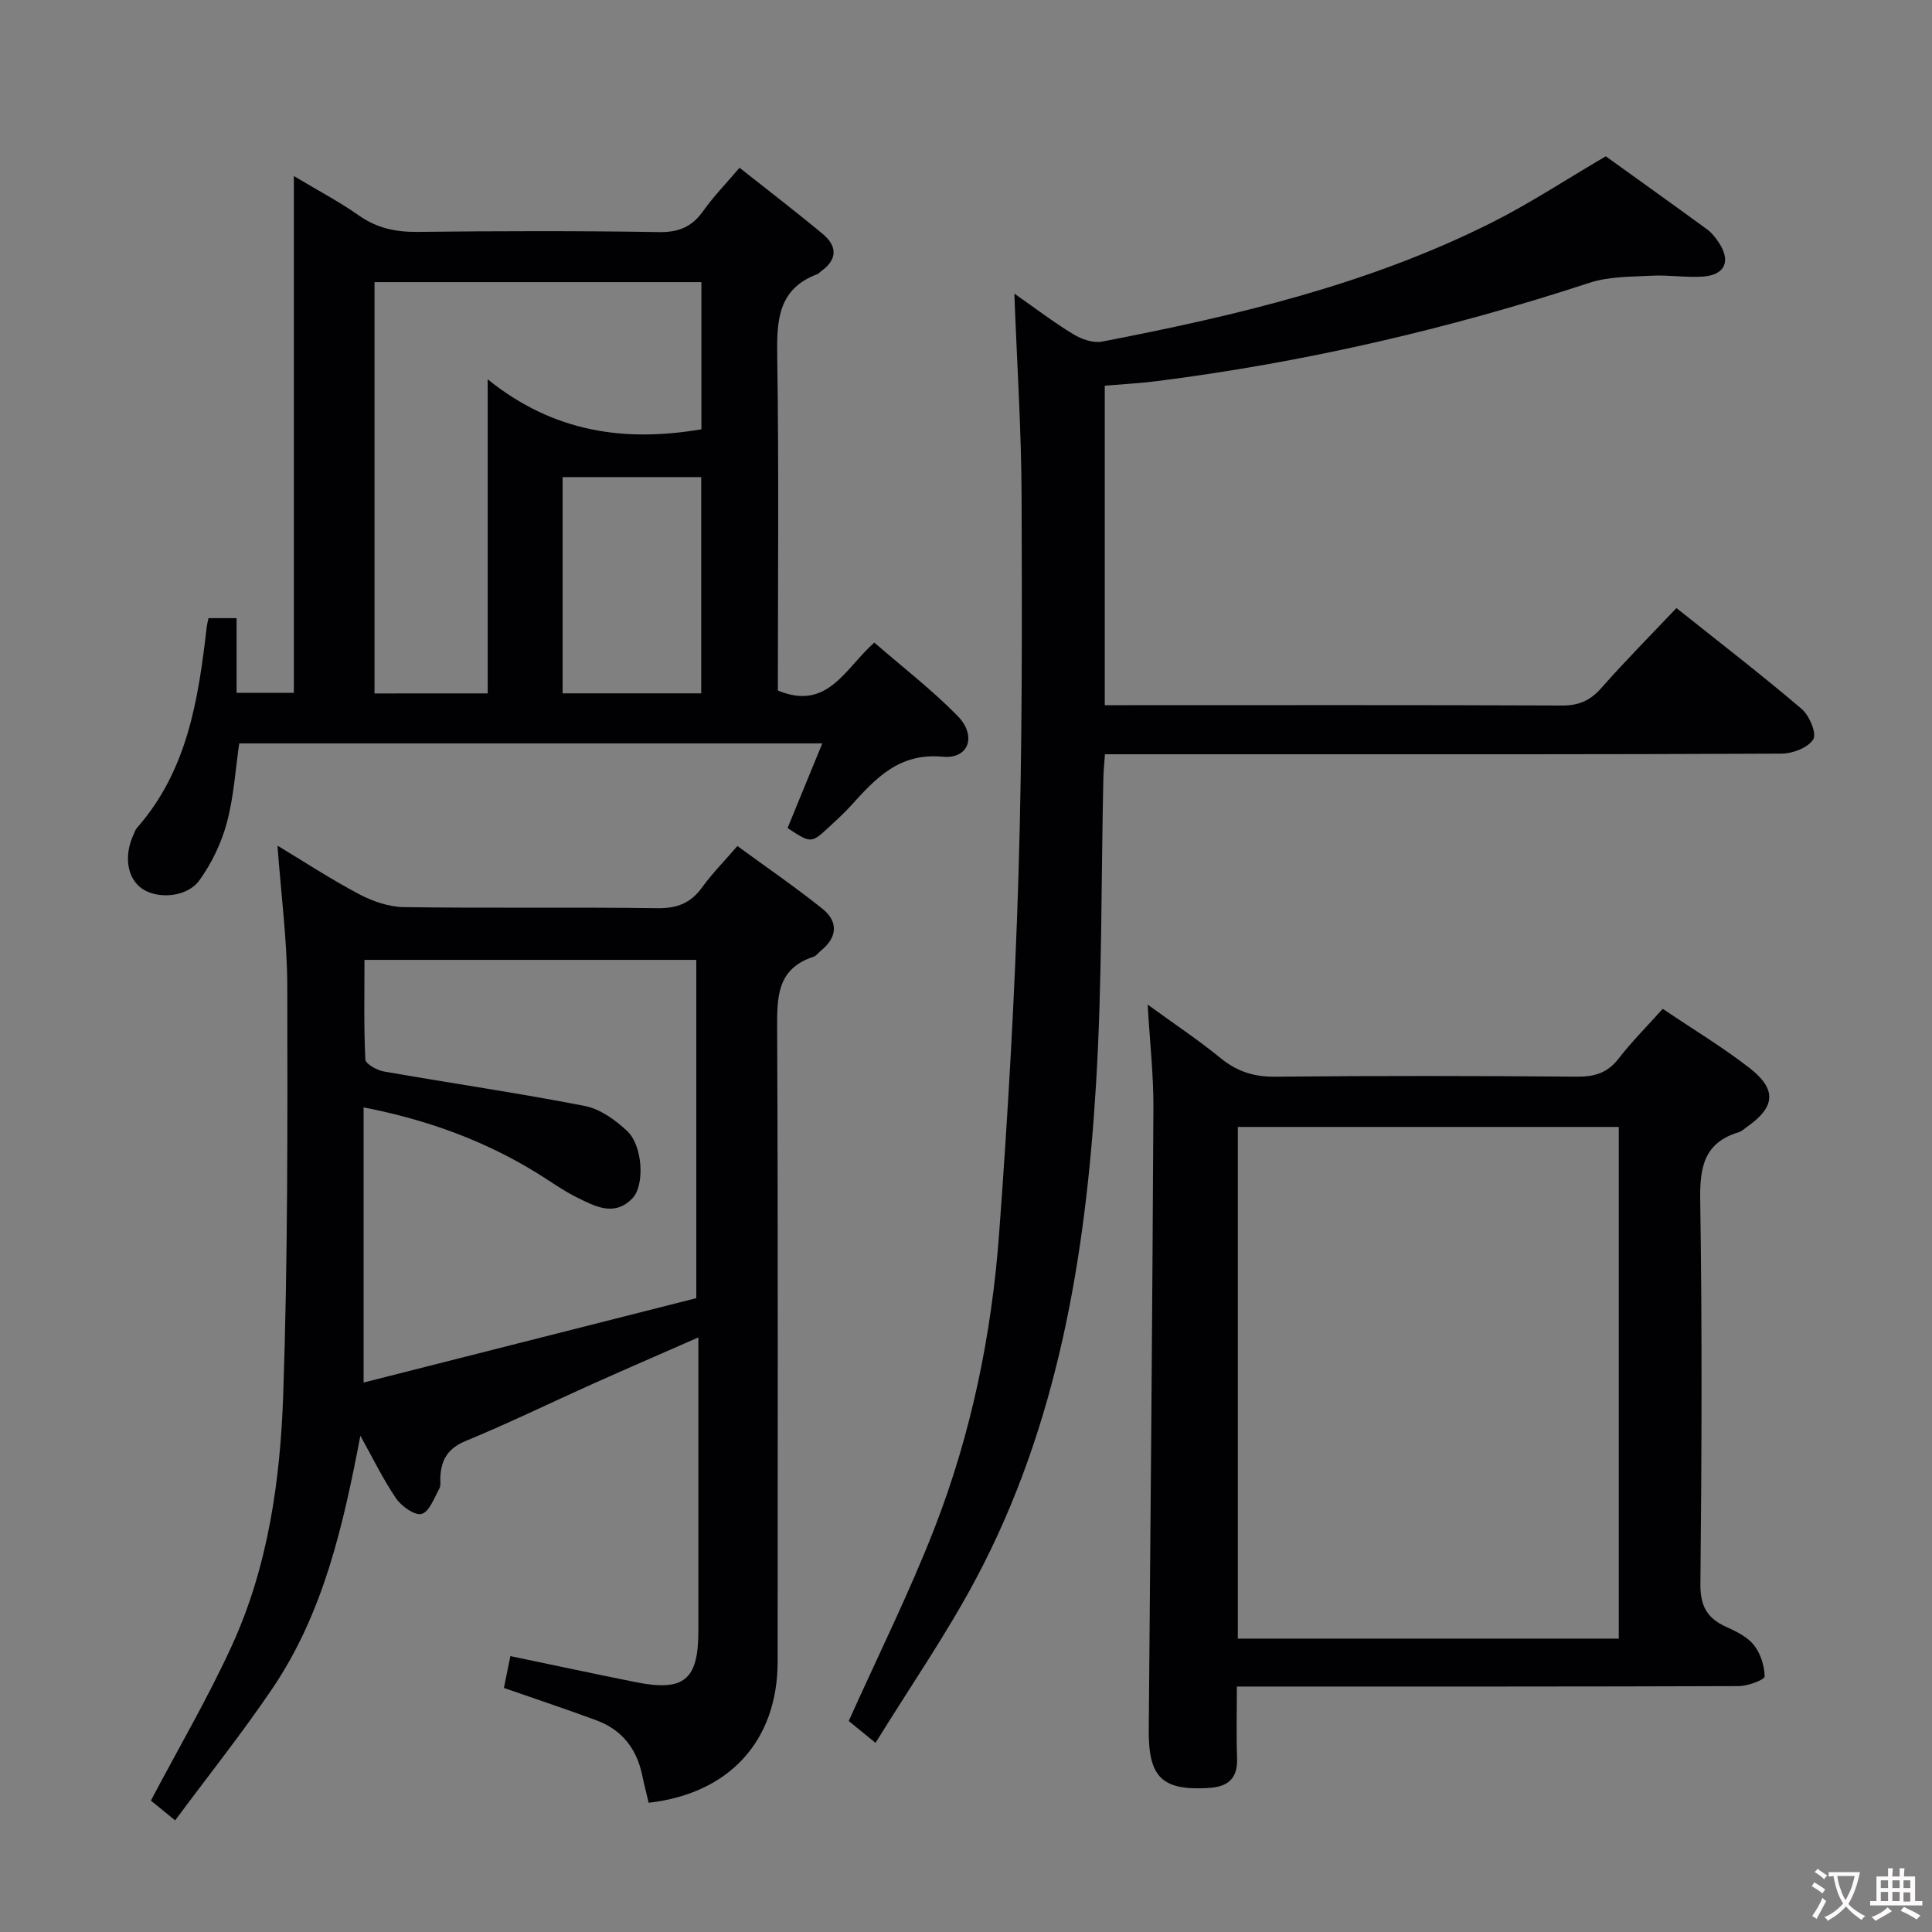 <svg enable-background="new 0 0 400 400" viewBox="0 0 400 400" xmlns="http://www.w3.org/2000/svg"><rect x="0" y="0" width="400" height="400" fill="#808080" stroke="none"/><g fill="#010103"><path d="m74.61 297.25c-3.55 18.57-7.6 36.66-18.25 52.39-6.22 9.19-13.16 17.9-20.1 27.25-2.35-1.91-3.93-3.2-5.02-4.1 5.82-11.04 11.88-21.37 16.82-32.2 7.48-16.4 9.97-34.15 10.58-51.9.96-28.11.89-56.27.84-84.41-.02-9.58-1.3-19.16-2.03-29.2 5.65 3.41 11.15 7.02 16.94 10.07 2.79 1.47 6.13 2.62 9.24 2.66 17.49.25 34.99-.02 52.48.22 4.09.06 6.91-1.06 9.27-4.33 2.03-2.81 4.5-5.31 7.29-8.54 5.95 4.35 11.93 8.45 17.58 12.97 3.35 2.68 3.15 5.91-.29 8.7-.52.42-.95 1.06-1.54 1.26-7.59 2.48-7.55 8.38-7.52 14.98.2 43.65.1 87.3.1 130.95 0 16.36-9.97 27.33-26.7 29.22-.45-1.89-.94-3.79-1.34-5.71-1.14-5.46-4.19-9.39-9.44-11.34-6.21-2.3-12.5-4.39-19.19-6.72.38-1.87.82-4.03 1.34-6.59 8.9 1.85 17.44 3.69 26 5.4 9.94 1.98 12.91-.46 12.92-10.53.01-18.33 0-36.65 0-54.98 0-1.64 0-3.28 0-5.87-7.72 3.39-14.78 6.44-21.79 9.58-8.79 3.94-17.46 8.18-26.37 11.85-3.66 1.51-5.06 3.83-5.26 7.41-.05.83.15 1.81-.21 2.47-1.07 1.92-2.08 4.8-3.67 5.23-1.42.38-4.18-1.59-5.31-3.24-2.77-4.11-4.95-8.61-7.37-12.95zm69.55-28.48c0-23.56 0-46.76 0-70.04-23 0-45.56 0-68.7 0 0 7.08-.15 13.86.18 20.62.04.92 2.4 2.24 3.85 2.49 13.86 2.43 27.8 4.45 41.6 7.14 3.16.62 6.32 2.9 8.76 5.19 3.26 3.07 3.66 11.25 1.09 13.92-3.74 3.89-7.73 1.67-11.42-.14-2.97-1.46-5.67-3.45-8.5-5.18-10.82-6.63-22.52-10.92-35.74-13.5v56.97c22.96-5.82 45.99-11.66 68.88-17.47z"/><path d="m210.01 60.79c4.37 3.05 8.16 5.96 12.23 8.42 1.7 1.03 4.11 1.87 5.95 1.51 27.77-5.36 55.25-11.86 80.72-24.67 7.84-3.94 15.22-8.82 23.55-13.69 6.48 4.66 13.76 9.86 20.98 15.13.92.67 1.68 1.63 2.33 2.59 2.69 3.94 1.43 6.89-3.28 7.19-3.47.22-7-.37-10.47-.19-4.36.23-8.94.15-13 1.49-29.27 9.6-59.12 16.49-89.67 20.36-3.44.43-6.91.61-10.62.92v66.15h5.17c29.83 0 59.66-.06 89.49.07 3.49.02 5.87-1.03 8.16-3.64 4.93-5.59 10.19-10.89 15.54-16.54 8.89 7.09 17.57 13.78 25.91 20.87 1.6 1.36 3.16 5.05 2.42 6.29-1.02 1.72-4.23 2.97-6.51 2.98-36.5.18-72.99.13-109.49.13-10.12 0-20.24 0-30.65 0-.14 1.98-.3 3.44-.33 4.9-.47 21.14-.24 42.32-1.52 63.41-2.15 35.51-7.86 70.4-24.81 102.32-6.13 11.54-13.63 22.36-20.84 34.05-2.66-2.17-4.4-3.59-5.55-4.52 6.07-13.54 12.51-26.46 17.73-39.86 7.64-19.6 11.87-40.15 13.41-61.09 1.84-24.86 3.28-49.78 4.02-74.69.78-25.96.73-51.96.63-77.93-.05-13.74-.96-27.48-1.5-41.96z"/><path d="m163.06 171.43c2.31-5.62 4.62-11.27 7.19-17.52-40.42 0-80.4 0-120.72 0-.79 5.4-1.12 11.05-2.56 16.41-1.13 4.2-3.13 8.4-5.68 11.93-2.55 3.54-8.56 3.95-11.8 1.79-3.16-2.11-3.92-6.81-1.82-11.3.21-.45.36-.97.68-1.33 10.49-11.91 12.73-26.67 14.45-41.62.06-.49.19-.97.37-1.81h5.81v15.47h11.86c0-35.38 0-70.72 0-107 5.08 3.04 9.47 5.35 13.49 8.18 3.74 2.62 7.63 3.43 12.13 3.38 16.65-.19 33.32-.23 49.97.04 4.13.07 6.86-1.11 9.19-4.4 2.09-2.96 4.66-5.59 7.49-8.92 5.91 4.68 11.67 9.08 17.24 13.72 3 2.5 3.07 5.27-.33 7.69-.27.19-.49.5-.79.61-8.31 3.13-8.42 9.8-8.31 17.29.35 22.97.13 45.95.13 68.92 10.32 4.32 13.95-4.64 19.97-9.92 5.81 5.05 11.88 9.73 17.21 15.15 4.05 4.12 2.38 8.98-3 8.48-9.16-.86-13.98 4.54-19.13 10.22-1.34 1.48-2.83 2.82-4.29 4.18-3.86 3.6-3.87 3.59-8.75.36zm-62.09-27.87c0-21.52 0-42.43 0-65.03 13.79 11.13 28.58 13.01 44.25 10.35 0-10.31 0-20.4 0-30.47-22.78 0-45.18 0-67.68 0v85.16c7.79-.01 15.21-.01 23.43-.01zm15.51-44.78v44.77h28.7c0-15.05 0-29.88 0-44.77-9.81 0-19.2 0-28.7 0z"/><path d="m344.25 208.87c6.21 4.19 12.34 7.88 17.95 12.23 5.74 4.45 5.36 8.11-.51 12.21-.55.38-1.06.91-1.67 1.09-7.16 2.14-8.12 7.18-8.01 14.01.41 26.49.31 52.99.04 79.48-.05 4.53 1.32 7.1 5.25 8.89 2.1.96 4.42 2.06 5.8 3.78 1.39 1.74 2.22 4.31 2.25 6.53.01.67-3.45 1.99-5.33 2-32.66.12-65.32.09-97.98.09-1.8 0-3.59 0-5.96 0 0 5.29-.13 10.08.04 14.85.16 4.31-1.98 5.93-5.99 6.16-9.58.54-12.38-2.24-12.29-12.08.37-42.96.74-85.93.96-128.89.03-6.62-.72-13.24-1.19-21.23 5.67 4.12 10.55 7.36 15.06 11.05 3.41 2.79 6.91 3.93 11.35 3.88 20.83-.21 41.66-.18 62.49-.01 3.63.03 6.3-.77 8.59-3.72 2.72-3.52 5.89-6.69 9.15-10.32zm-9.1 130.39c0-35.64 0-70.82 0-105.94-26.53 0-52.61 0-78.87 0v105.94z"/></g><path d="m377.9 391.2c-.2.3-.4.5-.6.8-.7-.6-1.4-1-2.2-1.5.2-.3.4-.5.5-.8.6.4 1.4.8 2.3 1.5zm-1.8 6.1c-.2-.2-.5-.4-.9-.6.4-.6.8-1.2 1.2-1.9s.7-1.3.9-1.9c.3.3.5.5.8.7-.7 1.3-1.4 2.6-2 3.7zm2.2-9c-.3.3-.5.5-.6.8-.6-.6-1.3-1.1-2-1.5.3-.3.5-.5.6-.7.6.5 1.3.9 2 1.4zm.3.2v-.9h2 4.5c-.3 1.3-.6 2.5-1 3.6s-.9 2.1-1.4 3c.4.5 1 1 1.6 1.4s1.2.8 1.9 1.1c-.3.2-.5.4-.8.8-.4-.3-1-.7-1.6-1.2s-1.2-1.1-1.6-1.6c-.5.6-1.1 1.1-1.7 1.6s-1.4.9-2.1 1.4c-.1-.3-.3-.5-.7-.8.6-.2 1.2-.5 1.9-1s1.4-1.1 2-1.8c-.5-.8-.9-1.6-1.2-2.5s-.6-2-.8-3.2c-.4.1-.7.1-1 .1zm2.5 2.7c.3 1 .7 1.7 1 2.2.3-.5.6-1.1 1-2s.6-1.9.9-3h-3.2-.4c.1.9.3 1.8.7 2.8z" fill="#fcfafa"/><path d="m396.5 388.5v1.5 3.6h1.5v.9c-.4 0-1 0-1.7 0h-7.9c-.5 0-.9 0-1.2 0v-.9h1.3v-3.5c0-.7 0-1.2 0-1.6h2.4c0-.8 0-1.4 0-1.7h1c0 .3-.1.8-.1 1.7h1.5c0-.8 0-1.4 0-1.7h1c0 .3-.1.9-.1 1.7zm-8.2 9.2c-.2-.3-.5-.5-.8-.8.8-.3 1.4-.6 1.9-.9s1-.7 1.4-1.1c.3.3.6.5.9.8-1.6 1-2.8 1.6-3.4 2zm2.6-6.8v-1.6h-1.5v1.6zm0 2.7v-1.9h-1.5v1.9zm2.4-2.7v-1.6h-1.5v1.6zm0 2.7v-1.9h-1.5v1.9zm.2 2 .7-.8c.4.2.9.5 1.6.8s1.3.7 1.8 1c-.3.3-.5.5-.8.8-.4-.3-1.5-1-3.3-1.8zm2-4.7v-1.6h-1.4v1.6zm0 2.8v-1.9h-1.4v1.9z" fill="#fcfafa"/></svg>